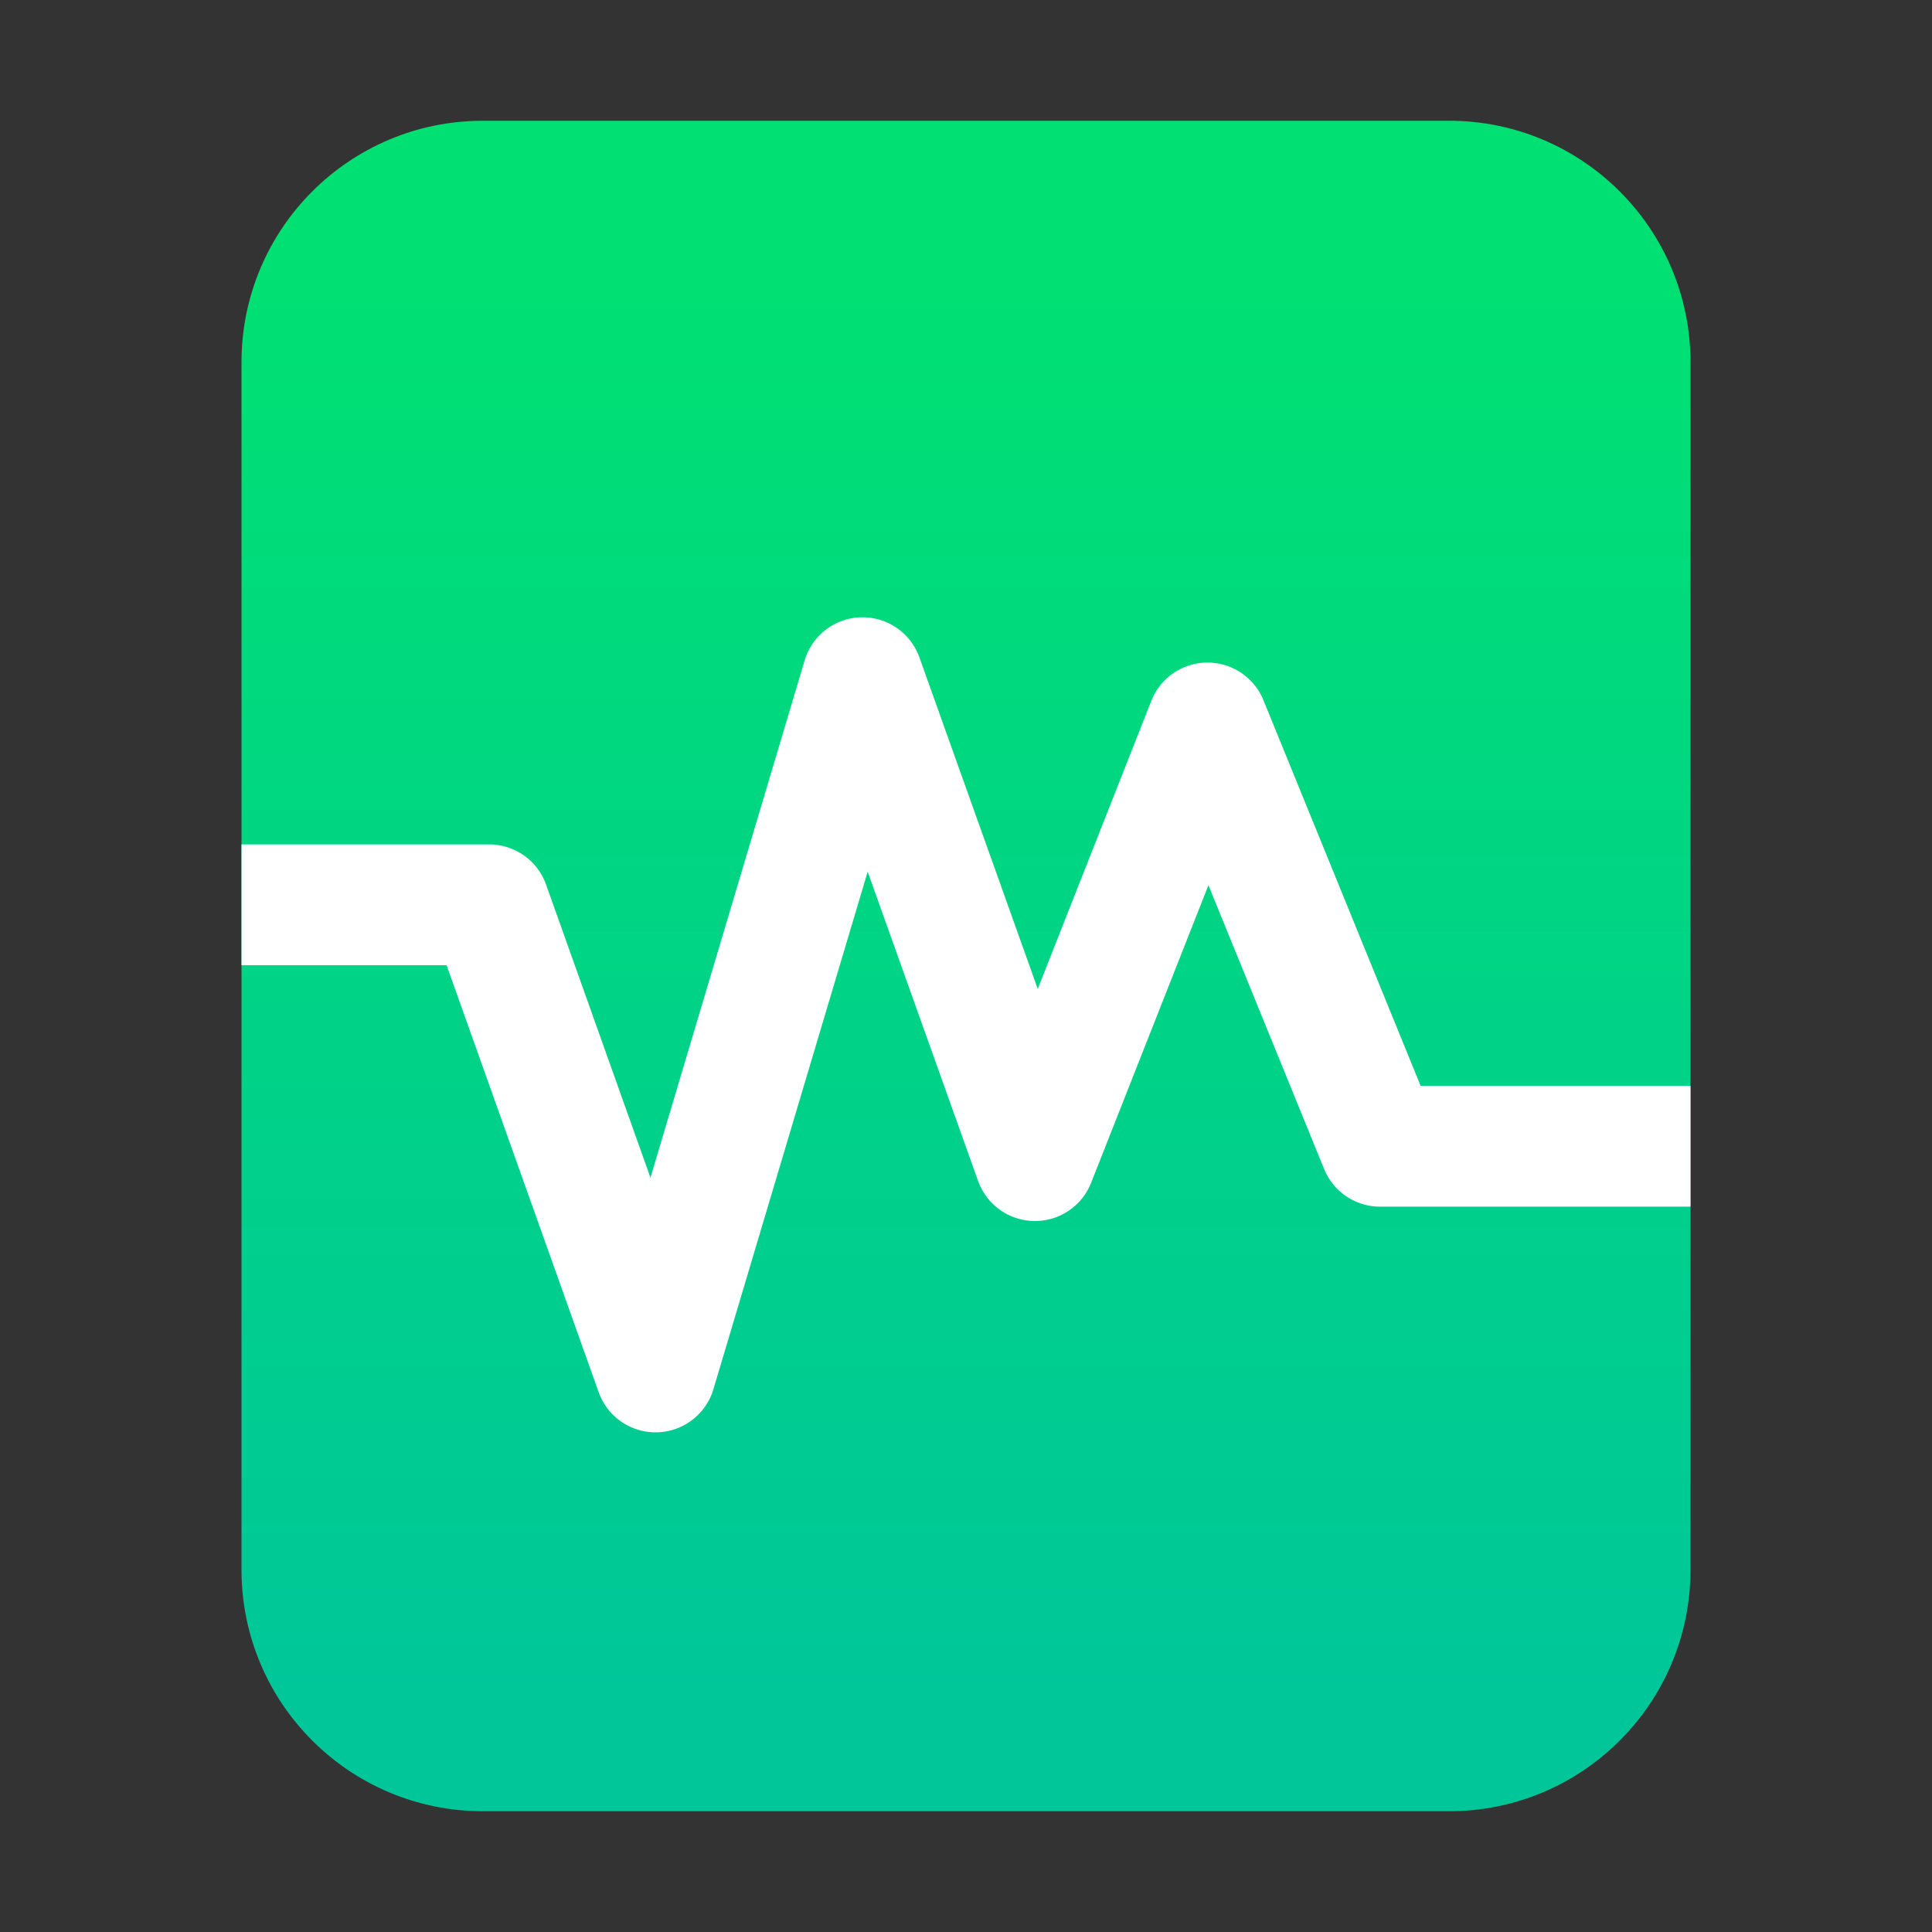 <?xml version="1.0" encoding="UTF-8"?>
<svg width="16px" height="16px" viewBox="0 0 16 16" version="1.1" xmlns="http://www.w3.org/2000/svg" xmlns:xlink="http://www.w3.org/1999/xlink">
    <rect x="0" y="0" width="16" height="16" fill="#333333" stroke="none"/>
    <title>mimetypes/16/application-x-virtualbox-vhd</title>
    <defs>
        <linearGradient x1="50%" y1="9.408%" x2="50%" y2="95.145%" id="linearGradient-1">
            <stop stop-color="#00E073" offset="0%"></stop>
            <stop stop-color="#00C69A" offset="100%"></stop>
        </linearGradient>
    </defs>
    <g id="mimetypes/16/application-x-virtualbox-vhd" stroke="none" stroke-width="1" fill="none" fill-rule="evenodd">
        <path d="M2,13 L2,3 C2,1.895 2.895,1 4,1 L12,1 C13.105,1 14,1.895 14,3 L14,13 C14,14.105 13.105,15 12,15 L4,15 C2.895,15 2,14.105 2,13 Z" id="path14361" fill="url(#linearGradient-1)"></path>
        <polyline id="路径" stroke="#FFFFFF" stroke-linejoin="round" points="2 7.493 4.051 7.493 5.429 11.362 7.143 5.612 8.571 9.612 10 5.987 11.429 9.493 14 9.493"></polyline>
    </g>
</svg>